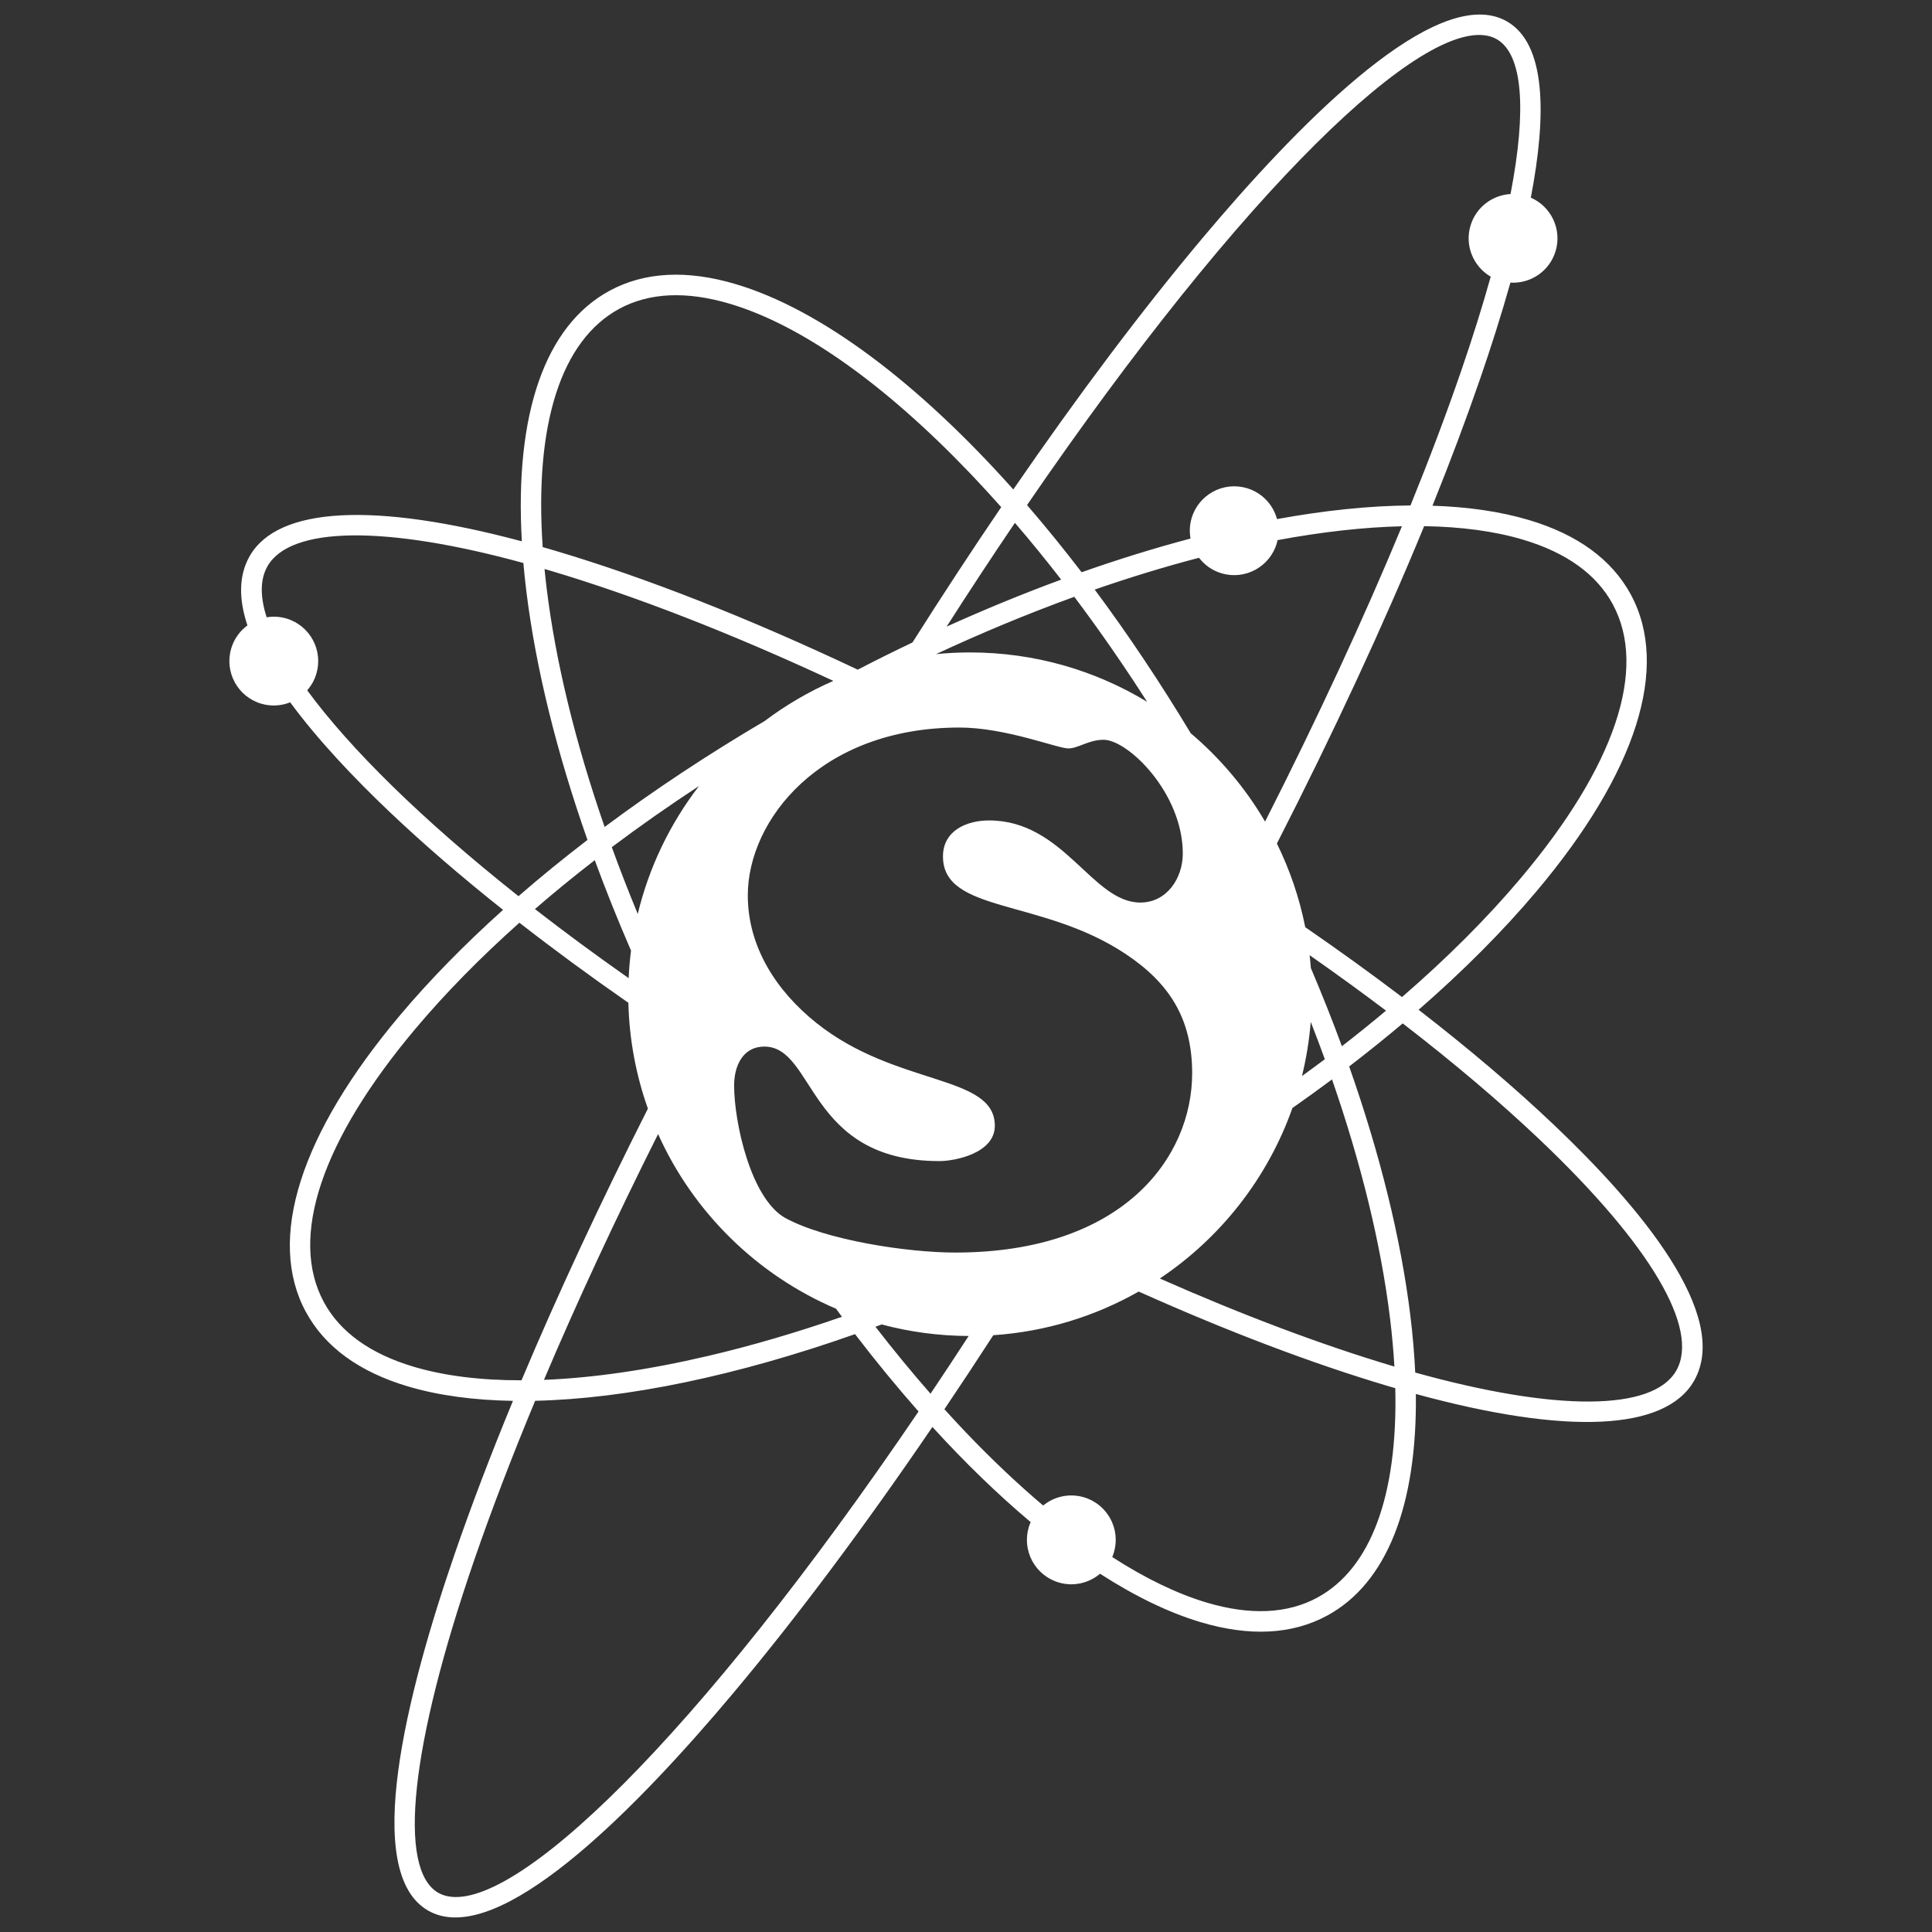 <?xml version="1.0" encoding="utf-8"?>
<!-- Generator: Adobe Illustrator 14.0.0, SVG Export Plug-In . SVG Version: 6.00 Build 43363)  -->
<!DOCTYPE svg PUBLIC "-//W3C//DTD SVG 1.1//EN" "http://www.w3.org/Graphics/SVG/1.1/DTD/svg11.dtd">
<svg version="1.1" id="Layer_1" xmlns="http://www.w3.org/2000/svg" xmlns:xlink="http://www.w3.org/1999/xlink" x="0px" y="0px"
	 width="600px" height="600px" viewBox="0 0 600 600" enable-background="new 0 0 600 600" xml:space="preserve">
<rect x="0" y="0" width="600" height="600" fill="#333333" stroke="none"/>
<path fill="#FFFFFF" d="M482.637,349.385c-12.258-11.646-26.412-23.664-42.075-35.785c13.897-12.104,26.227-24.47,36.636-36.83
	c31.068-36.893,41.458-69.624,29.252-92.162c-5.869-10.839-16.53-18.62-31.688-23.128c-8.785-2.613-18.834-4.064-29.896-4.422
	c5.513-13.676,10.462-26.833,14.771-39.332c3.326-9.649,6.586-19.822,9.433-29.952c6.259,0.379,12.183-3.559,14.045-9.828
	c2.01-6.752-1.403-13.819-7.702-16.562c4.965-25.867,4.729-47.795-7.44-54.746c-1.031-0.589-2.143-1.063-3.302-1.408
	c-22.207-6.604-61.978,33.853-91.431,68.954c-18.681,22.263-38.466,48.609-58.548,77.825
	c-29.502-33.047-59.756-55.906-86.206-63.771c-15.157-4.508-28.338-3.817-39.177,2.053c-20.041,10.853-29.513,38.23-27.248,77.822
	c-45.919-12.291-75.771-10.736-84.525,4.597c-3.51,6.146-3.349,13.526-0.698,21.518c-2.325,1.717-4.142,4.163-5.029,7.147
	c-2.172,7.302,1.987,14.982,9.289,17.153c3.09,0.919,6.245,0.694,9.025-0.413c8.702,11.829,20.011,23.71,30.879,34.036
	c10.443,9.923,22.268,20.118,35.226,30.415c-12.005,10.783-22.751,21.747-31.981,32.708c-31.069,36.893-41.459,69.623-29.252,92.16
	c5.869,10.84,16.53,18.619,31.688,23.127c9.502,2.825,20.478,4.295,32.619,4.487c-6.825,16.523-12.859,32.337-17.992,47.227
	c-15.224,44.154-29.026,99.271-8.332,111.087c1.032,0.59,2.142,1.062,3.301,1.406c22.206,6.604,61.977-33.852,91.43-68.951
	c19.707-23.487,40.643-51.515,61.859-82.665c10.161,11.141,20.393,21.05,30.511,29.549c-0.224,0.513-0.428,1.039-0.591,1.588
	c-2.171,7.303,1.987,14.983,9.289,17.154c4.635,1.378,9.414,0.198,12.85-2.705c10.821,6.981,21.351,12.098,31.335,15.065
	c15.157,4.507,28.338,3.817,39.176-2.052c18.489-10.013,27.982-34.086,27.567-68.838c46.981,12.839,77.526,11.451,86.399-4.088
	C537.771,408.39,508.906,374.346,482.637,349.385z M472.944,167.583c13.48,4.009,22.87,10.757,27.905,20.058
	c10.874,20.078,0.743,50.276-28.522,85.029c-10.446,12.406-22.879,24.823-36.921,36.975c-9.518-7.227-19.564-14.477-30.047-21.698
	c-1.817-9.136-4.81-17.848-8.808-25.976c17.619-34.484,33.068-67.782,45.727-98.565C453.833,163.587,464.14,164.963,472.944,167.583
	z M195.969,295.21c-0.36,2.822-0.604,5.679-0.737,8.565c-10.344-7.265-20.061-14.436-29.103-21.458
	c5.917-5.117,12.115-10.187,18.578-15.187C188.113,276.41,191.879,285.787,195.969,295.21z M169.763,182.688
	c-0.249-2.026-0.459-4.014-0.653-5.982c0.563,0.165,1.119,0.322,1.686,0.491c26.61,7.914,56.6,19.629,88.013,34.257
	c-7.626,3.332-14.788,7.529-21.354,12.476c-17.652,10.39-34.321,21.436-49.683,32.89
	C178.717,230.729,172.568,205.603,169.763,182.688z M190.001,263.095c8.61-6.474,17.67-12.812,27.077-18.988
	c-8.914,11.588-15.487,25.067-19.017,39.733C195.186,276.882,192.491,269.958,190.001,263.095z M259.646,406.44
	c0.61,0.829,1.215,1.681,1.828,2.503c-14.142,4.901-28.051,8.988-41.525,12.144c-18.617,4.358-35.757,6.84-51.021,7.441
	c10.266-24.221,22.195-49.884,35.448-76.339C215.292,376.506,235.092,395.967,259.646,406.44z M243.867,378.252
	c-10.736-6.039-15.88-29.746-15.88-41.15c0-6.039,2.684-12.078,9.393-12.078c15.88,0,13.197,35.561,54.351,35.561
	c4.921,0,17.222-2.462,17.222-10.958c0-16.103-30.641-12.079-55.468-31.983c-12.301-9.843-21.248-23.485-21.248-39.589
	c0-23.261,22.366-52.113,65.757-52.113c14.313,0,30.418,6.487,33.772,6.487c3.133,0,6.265-2.684,10.96-2.684
	c7.604,0,24.603,16.551,24.603,35.338c0,7.606-4.919,15.21-13.194,15.21c-14.984,0-23.709-25.499-46.97-25.499
	c-6.935,0-14.315,3.131-14.315,11.184c0,17.669,30.642,12.974,56.587,30.194c13.866,9.171,20.801,20.354,20.801,37.128
	c0,26.169-21.474,55.692-73.585,55.692C281.89,388.989,256.615,385.188,243.867,378.252z M356.254,217.958
	c-16.04-9.734-34.863-15.34-54.996-15.34c-3.564,0-7.087,0.179-10.561,0.522c14.396-6.7,28.769-12.663,42.938-17.798
	C341.401,195.662,348.964,206.57,356.254,217.958z M339.968,183.098c10.974-3.803,21.801-7.109,32.398-9.876
	c1.709,2.225,4.098,3.959,6.992,4.82c7.302,2.171,14.979-1.987,17.151-9.29c0.102-0.335,0.173-0.673,0.246-1.009
	c13.915-2.589,26.854-4.023,38.628-4.307c-11.912,28.759-26.255,59.694-42.503,91.712c-6.104-10.408-13.93-19.682-23.088-27.433
	C360.253,211.868,350.249,196.907,339.968,183.098z M401.372,344.104c4.183-2.931,8.287-5.892,12.297-8.881
	c9.057,26.092,15.205,51.217,18.01,74.131c0.64,5.212,1.087,10.225,1.366,15.046c-0.07-0.021-0.138-0.04-0.209-0.062
	c-22.233-6.611-46.831-15.884-72.642-27.285C379.078,384.422,393.68,365.895,401.372,344.104z M404.335,334.18
	c1.342-5.46,2.265-11.082,2.725-16.835c1.52,3.884,2.984,7.753,4.382,11.603C409.106,330.701,406.73,332.441,404.335,334.18z
	 M407.098,300.63c-0.102-1.339-0.234-2.669-0.387-3.993c8.211,5.741,16.143,11.495,23.729,17.233
	c-4.426,3.711-8.994,7.396-13.704,11.04C413.786,316.879,410.562,308.773,407.098,300.63z M462.853,11.333
	c0.692,0.205,1.353,0.487,1.96,0.834c8.074,4.61,9.389,21.696,4.298,48.09c-5.642,0.321-10.736,4.099-12.438,9.827
	c-1.851,6.224,0.907,12.711,6.283,15.838c-2.579,9.224-5.692,19.155-9.337,29.729c-4.517,13.1-9.735,26.922-15.581,41.32
	c-12.728,0.095-26.65,1.533-41.448,4.234c-1.216-4.451-4.619-8.194-9.366-9.606c-7.302-2.172-14.981,1.988-17.151,9.29
	c-0.638,2.139-0.718,4.307-0.347,6.363c-10.977,2.904-22.283,6.396-33.818,10.465c-5.597-7.304-11.258-14.271-16.958-20.861
	C386.57,58.098,442.272,5.213,462.853,11.333z M315.188,162.374c4.85,5.64,9.646,11.524,14.371,17.629
	c-11.689,4.303-23.588,9.18-35.58,14.599C301.152,183.392,308.23,172.643,315.188,162.374z M192.338,95.89
	c9.3-5.036,20.851-5.557,34.331-1.549c22.206,6.604,48.054,24.862,74.75,52.8c3.19,3.339,6.363,6.8,9.52,10.355
	c-9.161,13.465-18.371,27.506-27.558,42.023c-5.66,2.699-11.333,5.518-17.01,8.45c-33.471-15.832-65.49-28.468-93.76-36.875
	c-1.373-0.408-2.727-0.799-4.074-1.185C165.926,131.771,174.219,105.703,192.338,95.89z M95.403,214.383
	c1.269-1.448,2.262-3.176,2.847-5.142c2.171-7.302-1.988-14.982-9.29-17.154c-2.064-0.614-4.157-0.706-6.149-0.379
	c-2.078-6.47-2.039-11.827,0.251-15.839c7.12-12.47,36.573-12.765,79.475-1.028c0.247,2.818,0.547,5.691,0.906,8.622
	c2.927,23.912,9.424,50.164,19.002,77.385c-7.483,5.74-14.641,11.572-21.418,17.468C130.883,254.424,108.628,232.398,95.403,214.383
	z M128.494,424.459c-13.479-4.009-22.868-10.756-27.905-20.056c-10.874-20.078-0.742-50.275,28.525-85.029
	c9.258-10.994,20.073-21.997,32.188-32.816c10.609,8.266,21.93,16.583,33.843,24.868c0.283,11.504,2.402,22.551,6.066,32.866
	c-14.82,29.323-28.038,57.727-39.251,84.375C149.259,428.68,138.006,427.288,128.494,424.459z M138.09,588.667
	c-0.702-0.209-1.343-0.481-1.959-0.833c-12.81-7.315-8.625-46,11.194-103.484c5.347-15.509,11.678-32.028,18.873-49.32
	c28.531-0.642,62.81-7.821,99.339-20.703c6.5,8.483,13.09,16.511,19.724,24.024C216.17,540.182,159,594.886,138.09,588.667z
	 M288.987,432.827c-5.782-6.589-11.491-13.537-17.106-20.787c0.637-0.234,1.281-0.485,1.919-0.724
	c8.625,2.304,17.683,3.551,27.025,3.588C296.847,421.02,292.898,427.004,288.987,432.827z M409.102,496.153
	c-9.3,5.036-20.849,5.557-34.328,1.549c-9.222-2.742-19.075-7.522-29.354-14.144c0.192-0.455,0.363-0.923,0.507-1.406
	c2.172-7.303-1.987-14.98-9.289-17.152c-4.554-1.354-9.254-0.246-12.674,2.551c-7.852-6.63-15.854-14.187-23.94-22.646
	c-2.252-2.358-4.493-4.79-6.729-7.257c5.053-7.494,10.118-15.166,15.184-22.987c16.342-1.099,31.667-5.892,45.151-13.555
	c27.521,12.329,53.767,22.31,77.394,29.336c0.772,0.229,1.529,0.444,2.296,0.667C434.108,464.36,425.763,487.131,409.102,496.153z
	 M520.573,425.669c-7.207,12.621-37.305,12.764-81.063,0.585c-0.261-5.641-0.76-11.534-1.512-17.674
	c-2.928-23.912-9.424-50.165-19.001-77.387c5.743-4.405,11.293-8.866,16.628-13.369c15.903,12.259,30.248,24.412,42.627,36.175
	C512.548,386.587,527.973,412.71,520.573,425.669z"/>
</svg>
